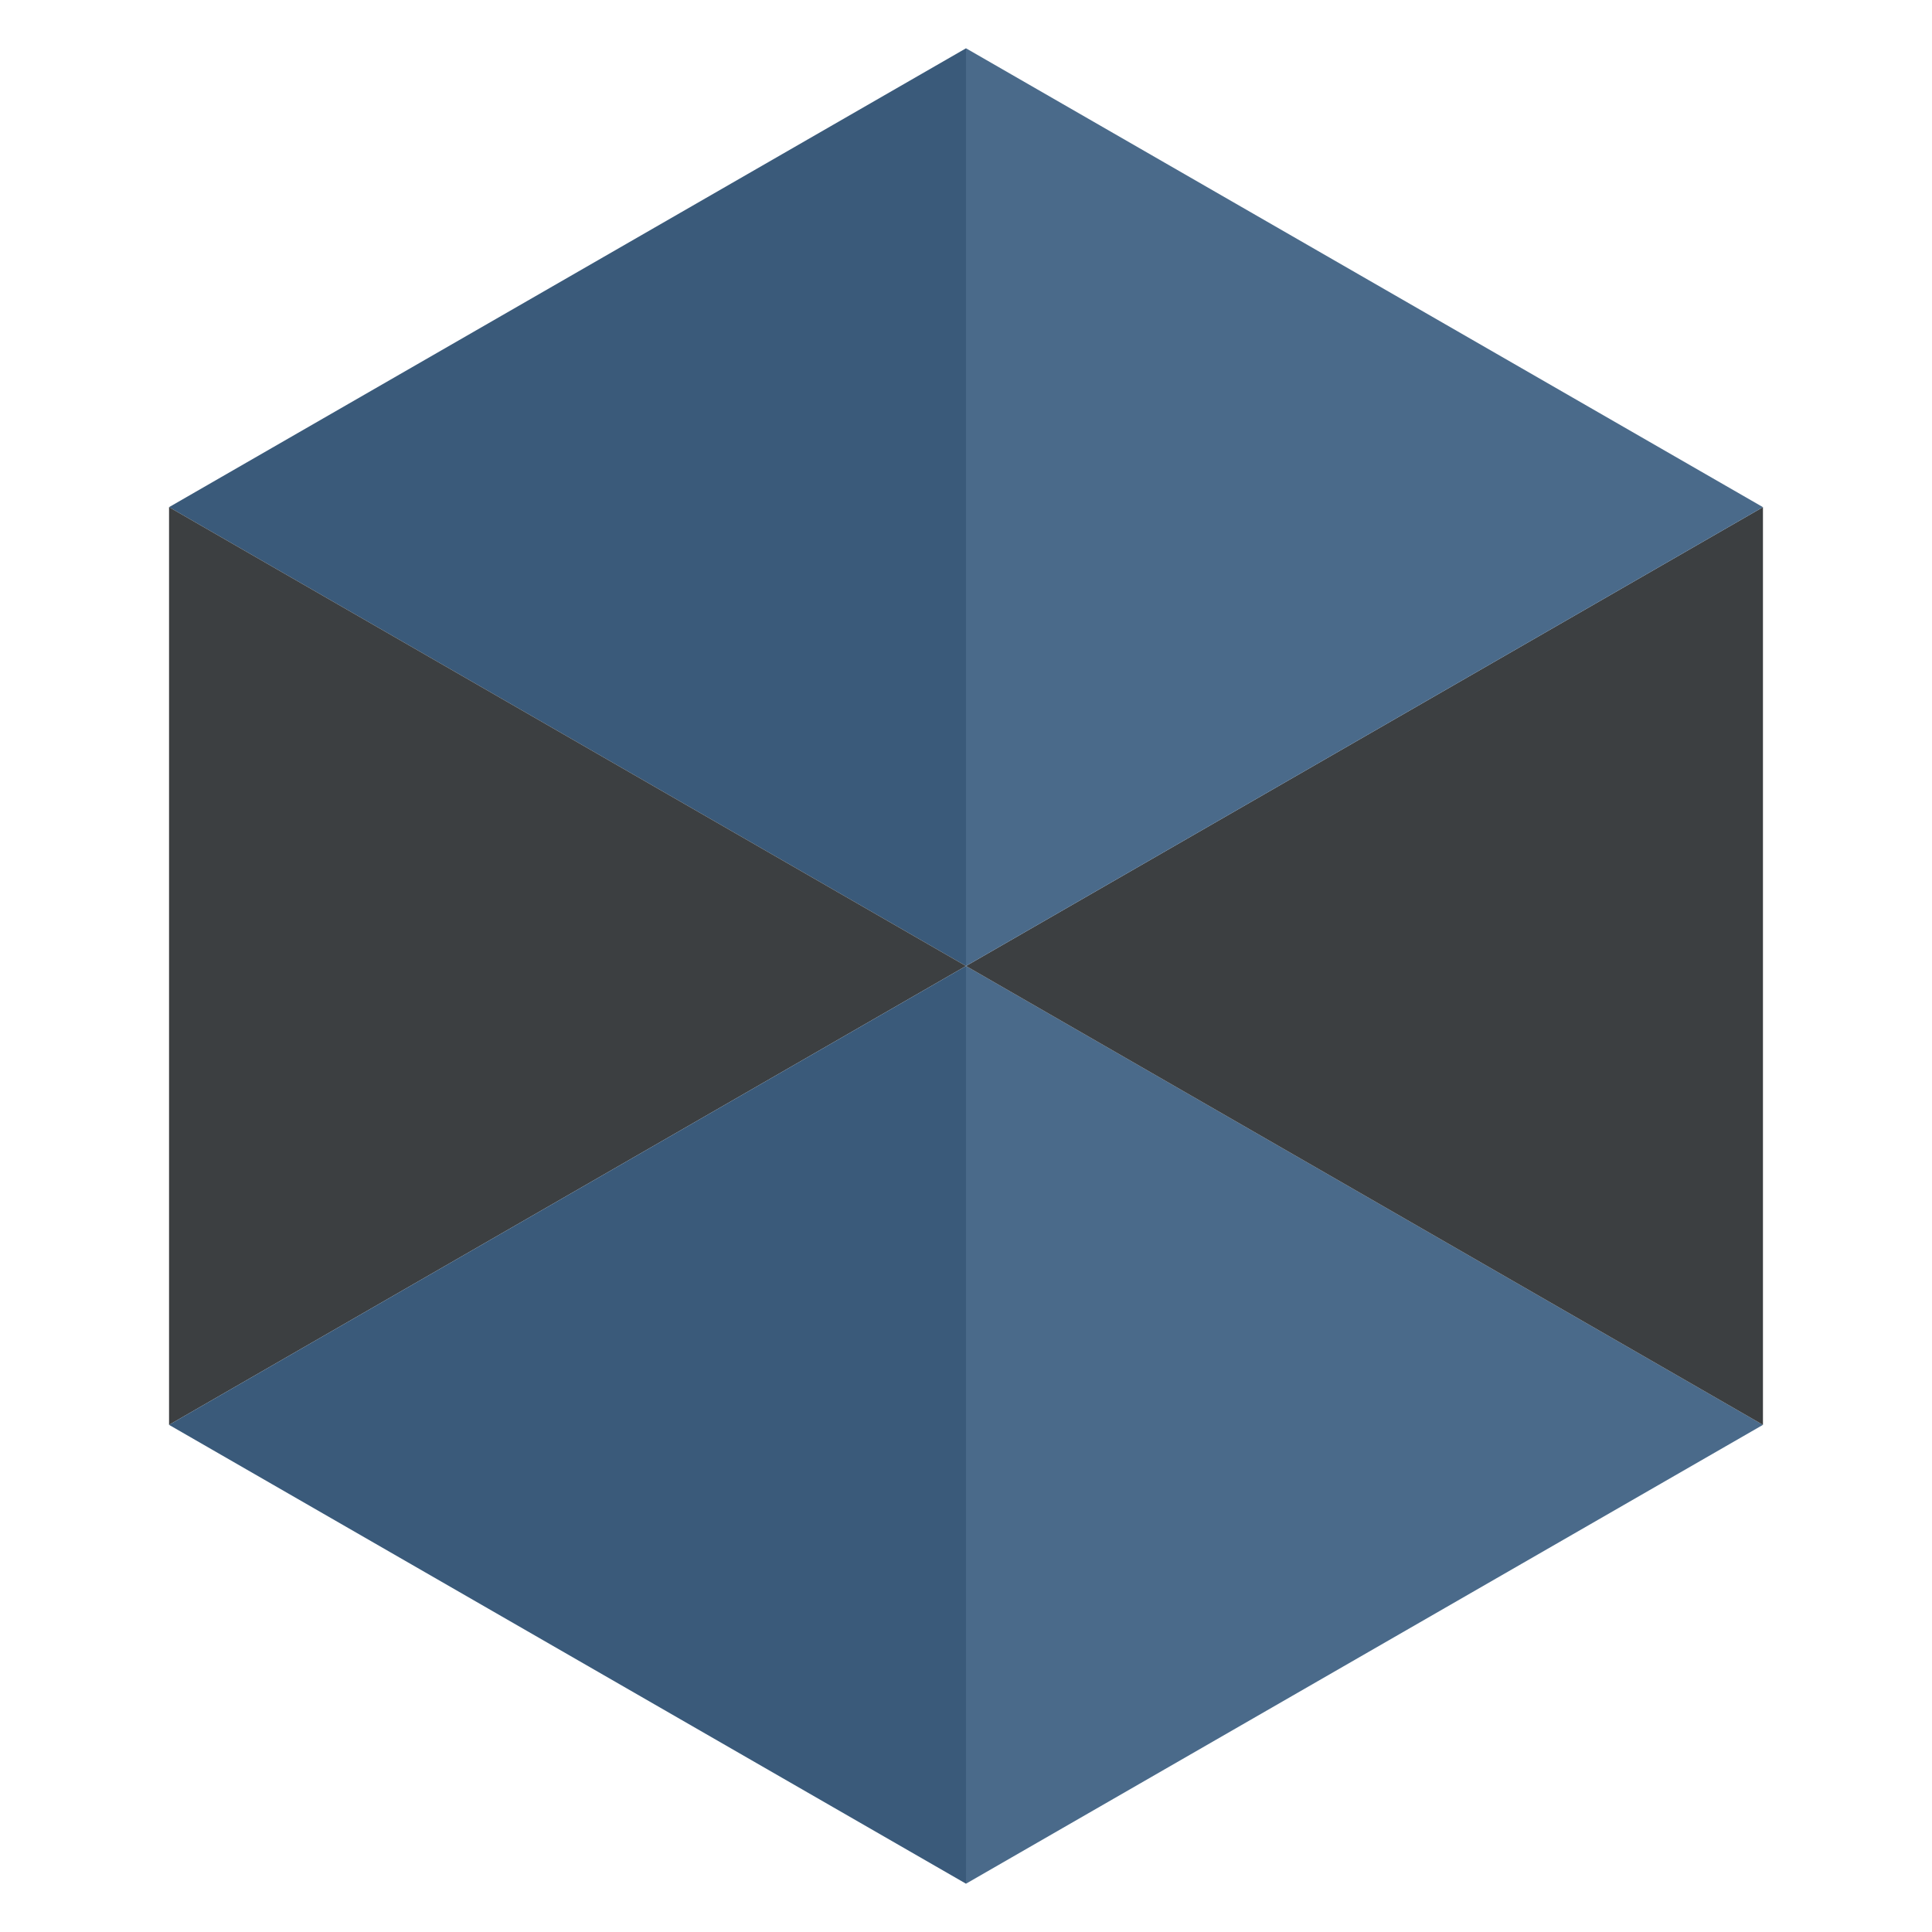 <svg xmlns="http://www.w3.org/2000/svg" width="80" height="80" viewBox="0 0 80 80">
    <g fill="none" fill-rule="evenodd">
        <polygon fill="#3A5A7A" fill-rule="nonzero" points="7 21 40 40 40 2"/>
        <polygon fill="#3C3F41" fill-rule="nonzero" points="40 40 7 21 7 59"/>
        <polygon fill="#3A5A7A" fill-rule="nonzero" points="40 40 7 59 40 78"/>
        <polygon fill="#4A6A8A" fill-rule="nonzero" points="40 40 40 78 73 59"/>
        <polygon fill="#3C3F41" fill-rule="nonzero" points="73 21 40 40 73 59"/>
        <polygon fill="#4A6A8A" fill-rule="nonzero" points="40 2 40 40 73 21"/>
    </g>
</svg>
